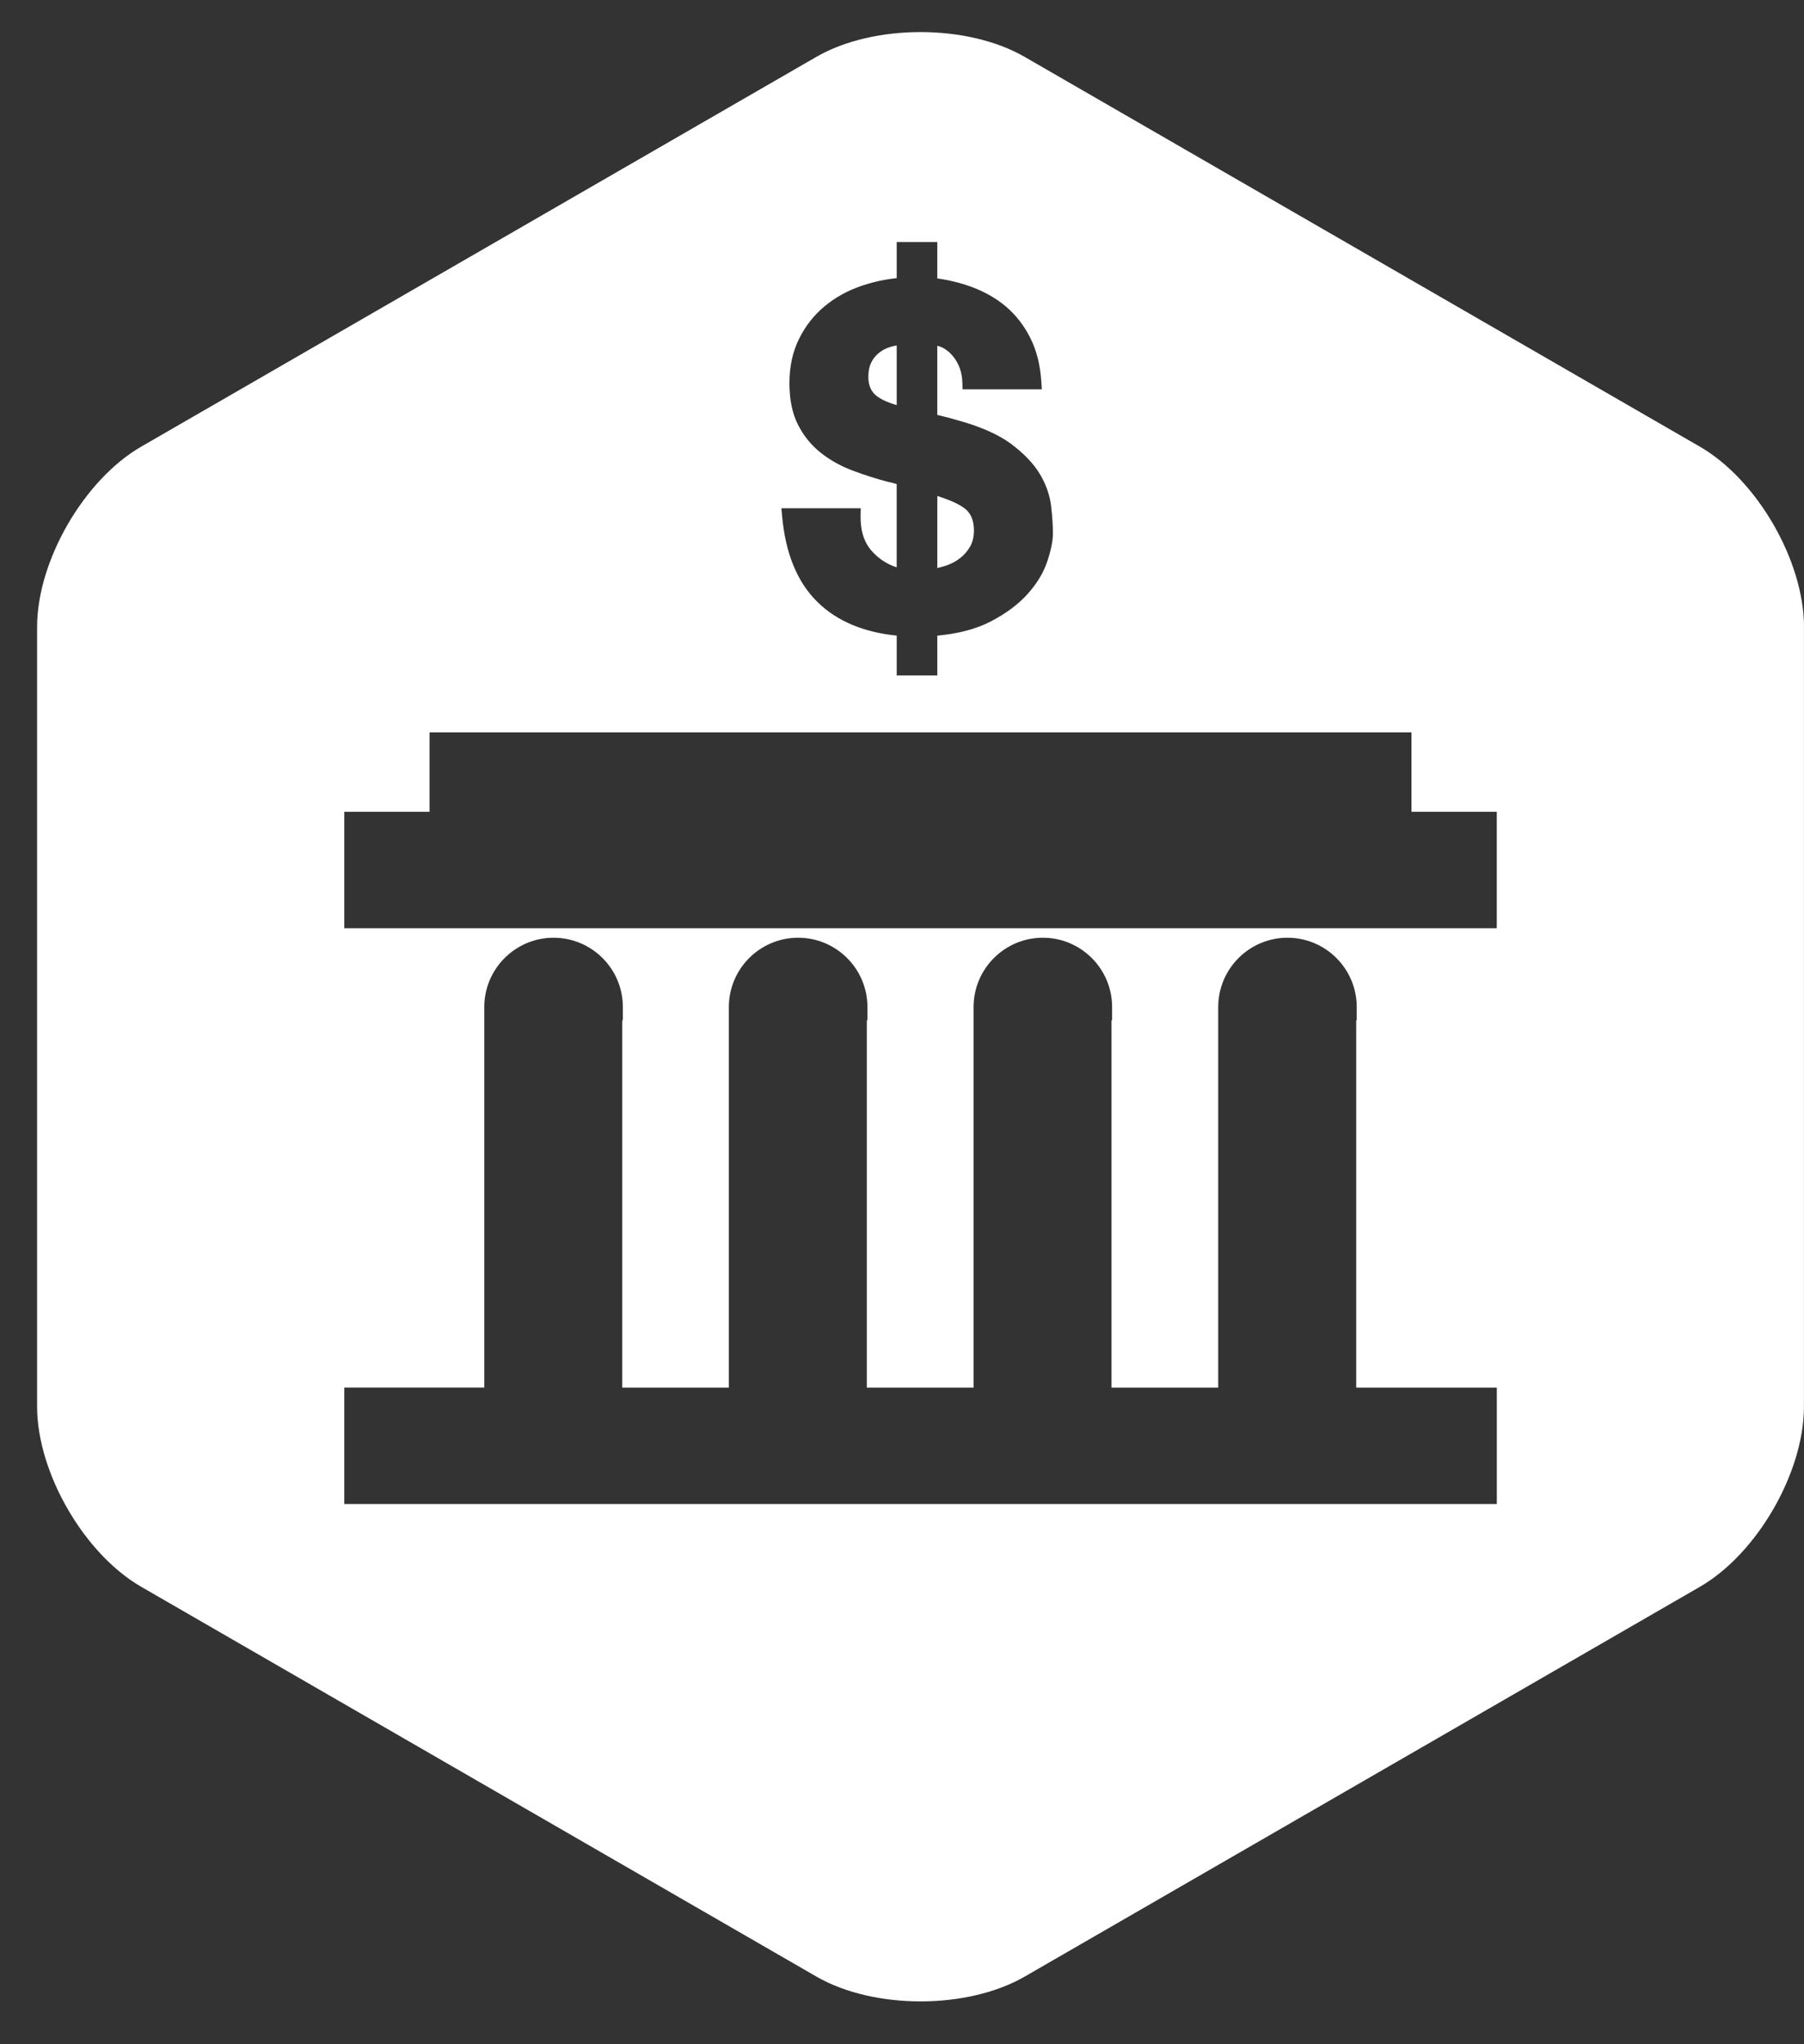 <?xml version="1.0" encoding="utf-8"?>
<!-- Generator: Adobe Illustrator 16.0.0, SVG Export Plug-In . SVG Version: 6.00 Build 0)  -->
<!DOCTYPE svg PUBLIC "-//W3C//DTD SVG 1.1//EN" "http://www.w3.org/Graphics/SVG/1.1/DTD/svg11.dtd">
<svg version="1.1" id="Layer_1" xmlns="http://www.w3.org/2000/svg" xmlns:xlink="http://www.w3.org/1999/xlink" x="0px" y="0px"
	 width="75px" height="85px" viewBox="0 0 75 85" enable-background="new 0 0 75 85" xml:space="preserve">
<rect x="0" y="0" width="75" height="85" fill="#333333" stroke="none"/>
<path fill="#FFFFFF" d="M70.67,18.572L42.599,2.365c-2.383-1.375-6.279-1.375-8.66,0L5.872,18.571
	c-2.381,1.375-4.33,4.751-4.33,7.501V58.48c0,2.75,1.949,6.125,4.33,7.5l28.07,16.207c2.381,1.375,6.277,1.375,8.66,0l28.066-16.205
	c2.381-1.375,4.33-4.75,4.33-7.5v-32.41H75C75,23.322,73.051,19.947,70.67,18.572z M36.278,22.95
	c0.283,0.303,0.613,0.514,1.001,0.64v-3.462c-0.01-0.003-0.019-0.006-0.029-0.009c-0.134-0.041-0.243-0.067-0.364-0.091
	c-0.48-0.128-0.946-0.278-1.445-0.463c-0.488-0.184-0.929-0.431-1.312-0.734c-0.399-0.313-0.719-0.708-0.952-1.17
	c-0.236-0.458-0.357-1.041-0.357-1.729c0-0.697,0.137-1.322,0.407-1.856c0.261-0.526,0.618-0.979,1.059-1.344
	c0.436-0.362,0.943-0.644,1.509-0.838c0.475-0.165,0.974-0.275,1.485-0.329v-1.501h1.687v1.513c0.516,0.073,1,0.194,1.444,0.36
	c0.539,0.201,1.016,0.475,1.417,0.815c0.412,0.352,0.752,0.791,1.009,1.306c0.261,0.518,0.415,1.137,0.457,1.838l0.019,0.293h-3.295
	l-0.008-0.269c-0.012-0.452-0.148-0.823-0.414-1.135c-0.186-0.216-0.393-0.351-0.629-0.408v2.875l0.259,0.064
	c0.167,0.041,0.341,0.085,0.523,0.141c0.969,0.261,1.737,0.596,2.276,0.992c0.539,0.402,0.945,0.826,1.207,1.263
	c0.262,0.443,0.418,0.894,0.468,1.341c0.049,0.421,0.074,0.796,0.074,1.123c0,0.307-0.076,0.686-0.231,1.157
	c-0.152,0.466-0.425,0.921-0.811,1.353c-0.398,0.446-0.907,0.825-1.554,1.16c-0.59,0.306-1.333,0.503-2.21,0.584v1.655h-1.688
	v-1.656c-1.378-0.139-2.48-0.604-3.278-1.382c-0.85-0.819-1.351-2.035-1.489-3.613l-0.027-0.301h3.298l-0.006,0.282
	C35.764,22.075,35.927,22.577,36.278,22.95z M62.228,62.539H14.313v-4.843h5.821V41.872c0-1.588,1.292-2.881,2.879-2.881
	c1.589,0,2.882,1.292,2.882,2.881v0.553H25.87v15.272h4.432V41.872c0-1.588,1.292-2.881,2.879-2.881
	c1.589,0,2.882,1.292,2.882,2.881v0.553h-0.025v15.272h4.438V41.872c0-1.588,1.291-2.881,2.879-2.881s2.88,1.292,2.88,2.881v0.553
	H46.21v15.272h4.437V41.872c0-1.588,1.291-2.881,2.879-2.881c1.587,0,2.879,1.292,2.879,2.881v0.553h-0.022v15.272h5.846V62.539z
	 M62.228,38.596H14.313v-4.843h3.546v-3.302h40.821v3.302h3.547V38.596z"/>
<path fill="#FFFFFF" d="M39.913,23.209c0.171-0.133,0.313-0.296,0.42-0.485c0.104-0.186,0.157-0.409,0.157-0.662
	c0-0.413-0.12-0.71-0.368-0.908c-0.24-0.188-0.627-0.366-1.154-0.53v2.994c0.117-0.026,0.236-0.059,0.357-0.099
	C39.546,23.446,39.739,23.345,39.913,23.209z"/>
<path fill="#FFFFFF" d="M37.279,14.365c-0.093,0.014-0.185,0.035-0.274,0.064c-0.18,0.055-0.335,0.138-0.463,0.244
	c-0.141,0.112-0.248,0.248-0.324,0.408c-0.078,0.161-0.117,0.357-0.117,0.583c0,0.34,0.101,0.592,0.307,0.77
	c0.188,0.16,0.48,0.297,0.872,0.411V14.365z"/>
</svg>
